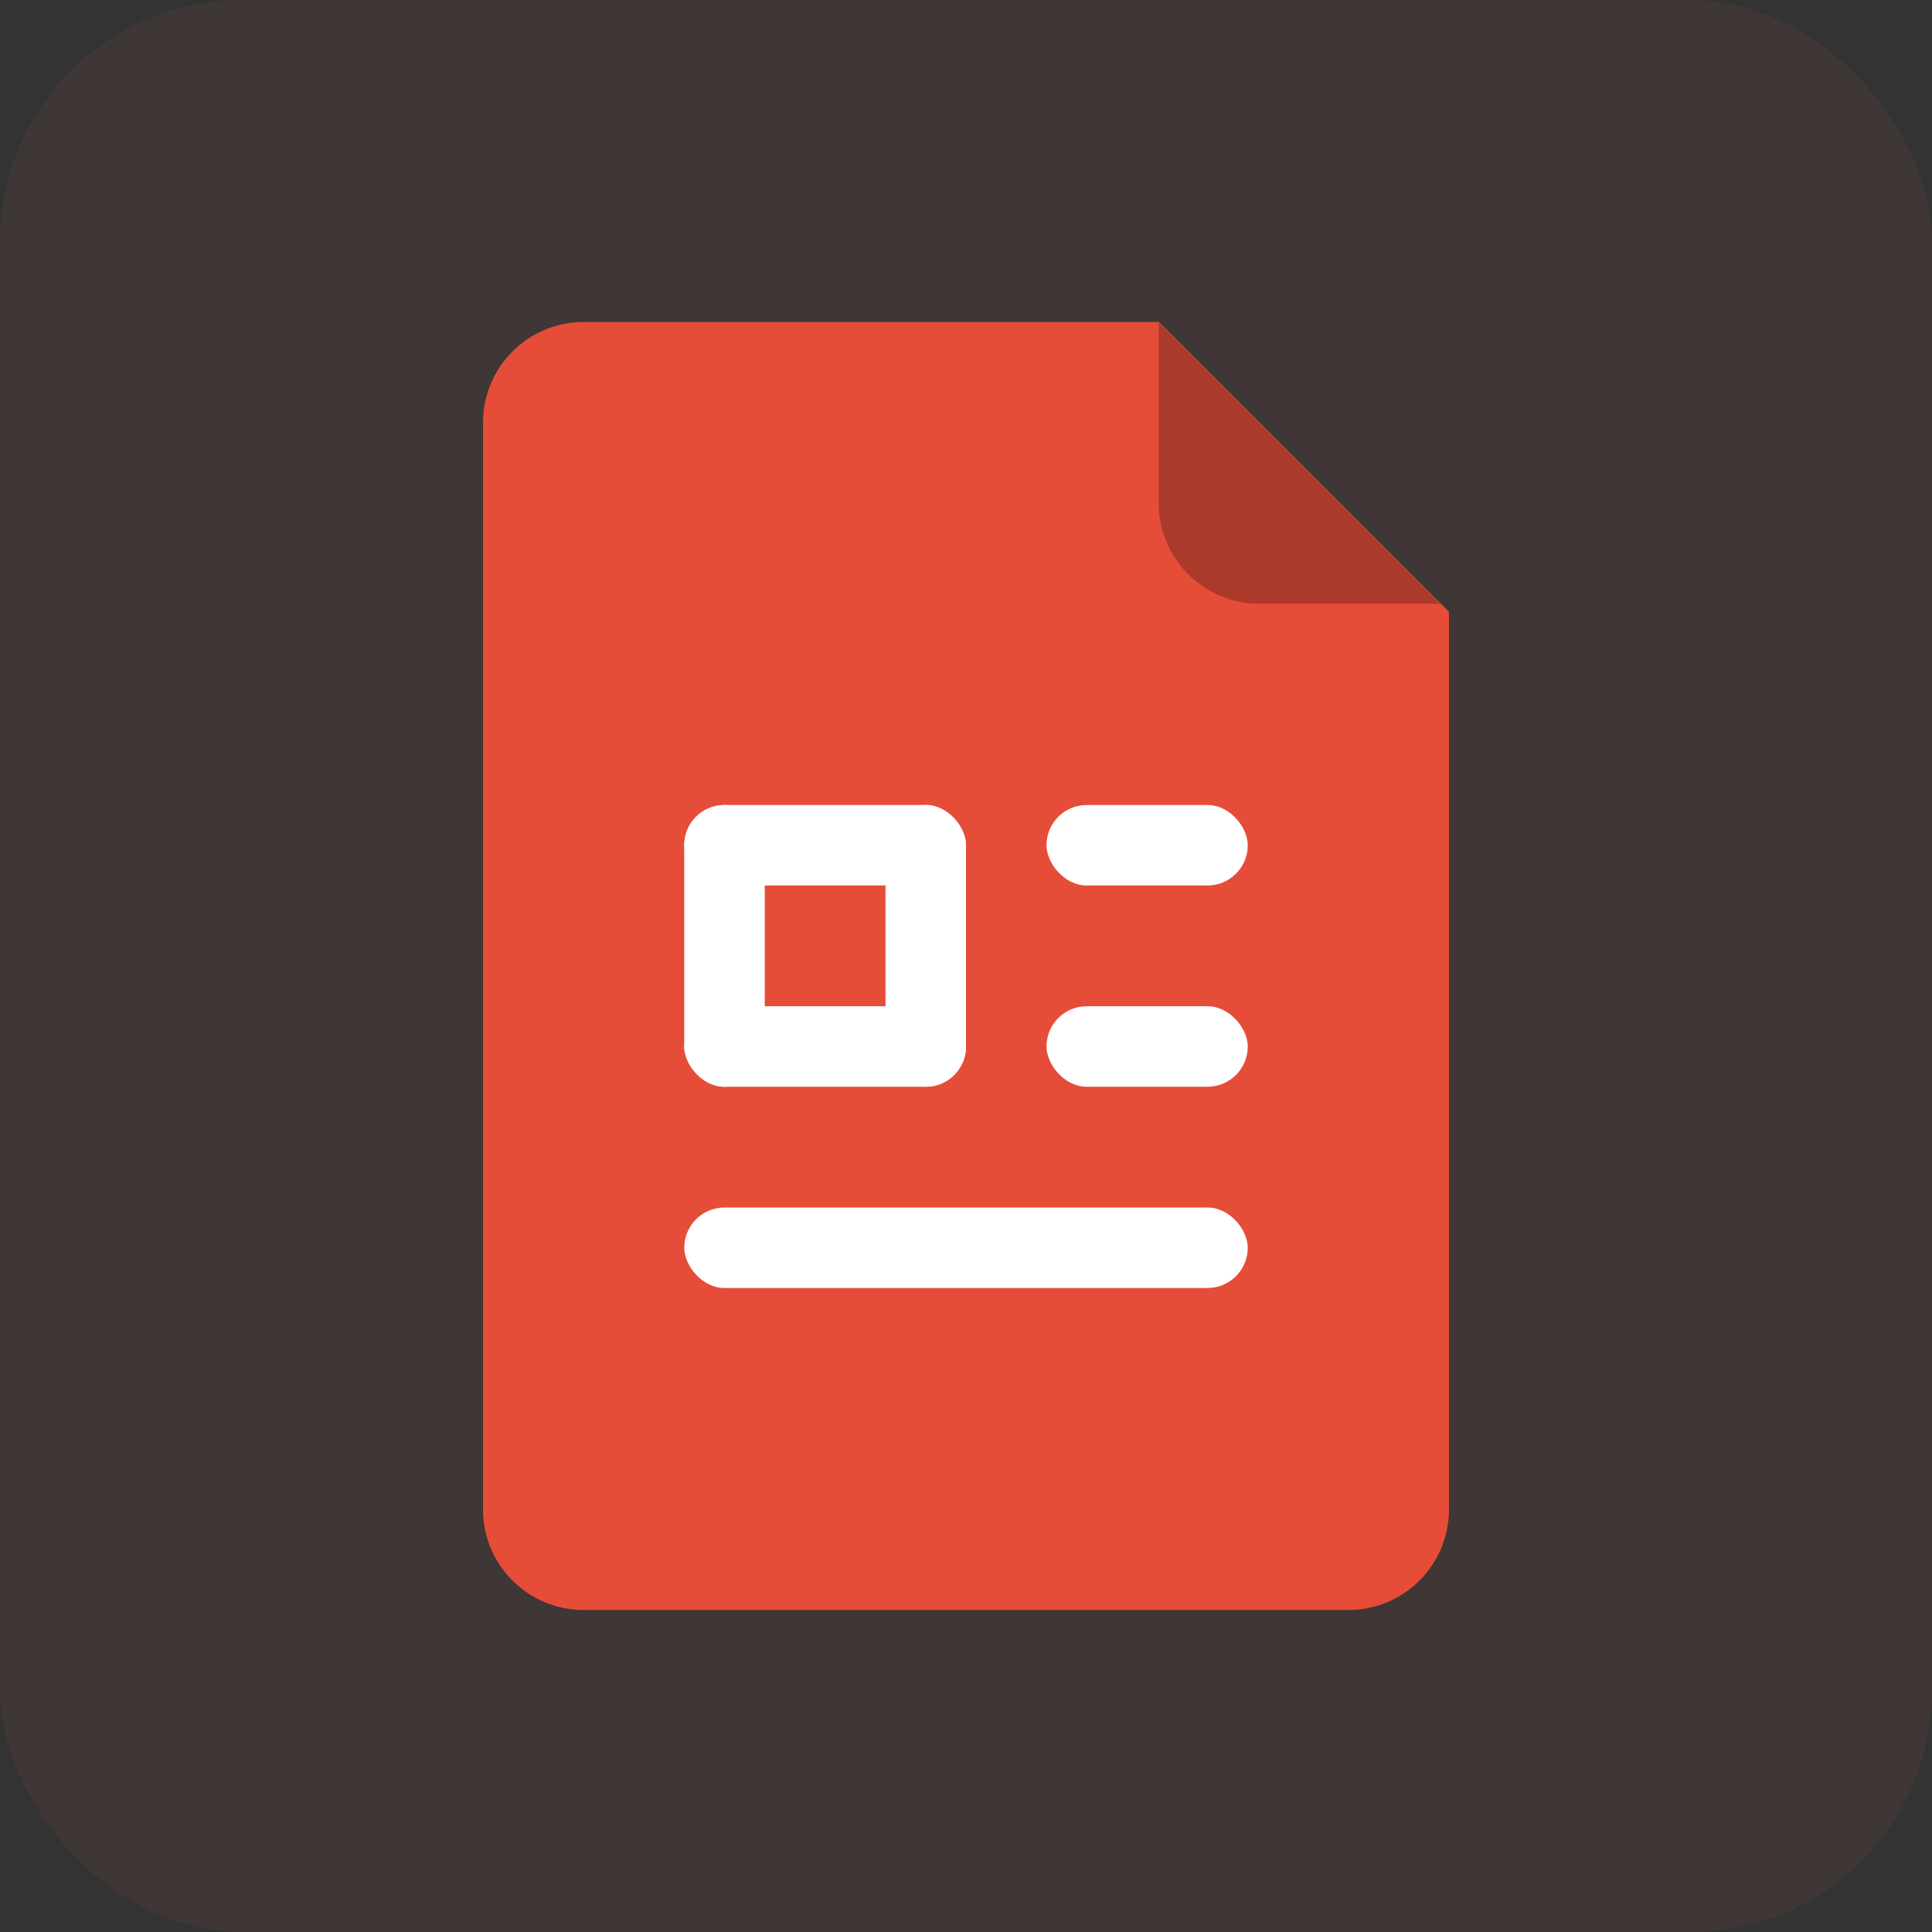 <svg width="48" height="48" viewBox="0 0 48 48" fill="none" xmlns="http://www.w3.org/2000/svg">
<rect x="0" y="0" width="48" height="48" fill="#333333" stroke="none"/>
<rect width="48" height="48" rx="6" fill="#AA5252" fill-opacity="0.1"/>
<path d="M12 10.5C12 9.119 13.119 8 14.5 8H28.8L36 15.2V37.5C36 38.881 34.881 40 33.5 40H14.5C13.119 40 12 38.881 12 37.5V10.5Z" fill="#E54D39"/>
<path d="M28.788 8L35.788 15H31.288C29.907 15 28.788 13.881 28.788 12.5V8Z" fill="black" fill-opacity="0.25"/>
<rect x="17" y="25" width="7" height="2" rx="1" fill="white"/>
<rect x="17" y="20" width="7" height="2" rx="1" fill="white"/>
<rect x="26" y="20" width="5" height="2" rx="1" fill="white"/>
<rect x="26" y="25" width="5" height="2" rx="1" fill="white"/>
<rect x="17" y="30" width="14" height="2" rx="1" fill="white"/>
<rect x="17" y="20" width="2" height="7" rx="1" fill="white"/>
<rect x="22" y="20" width="2" height="7" rx="1" fill="white"/>
</svg>
